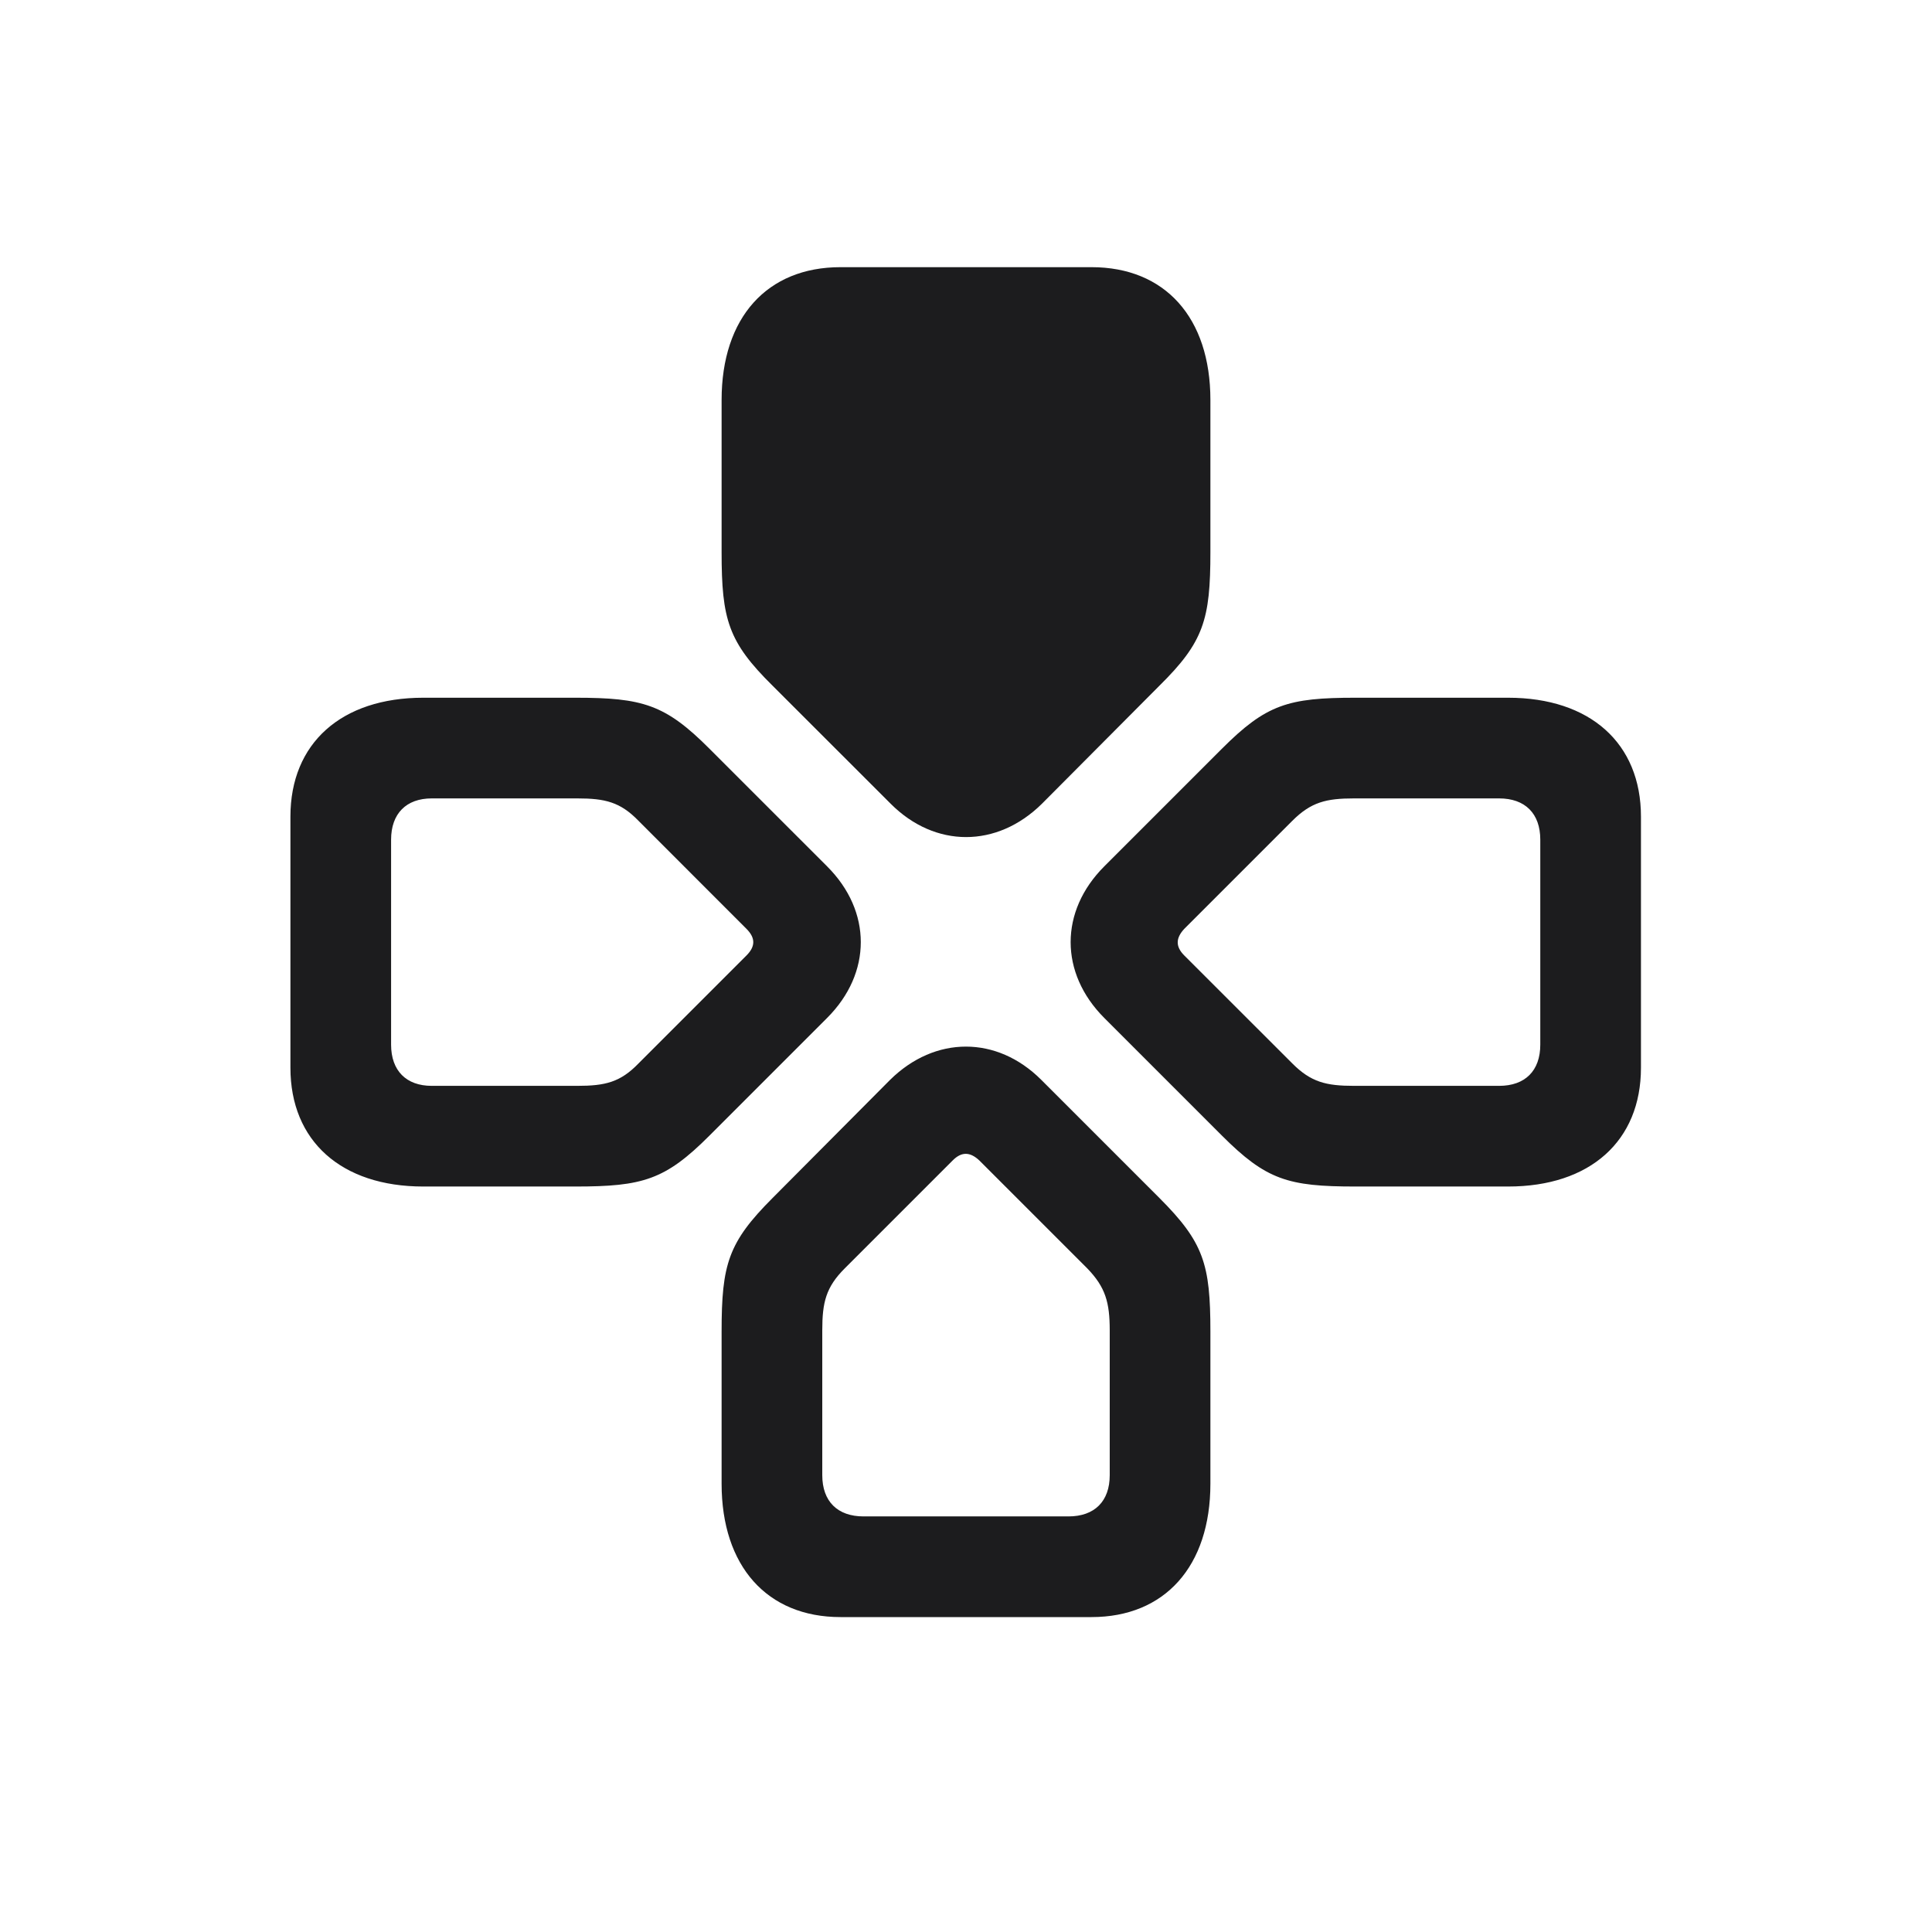 <svg width="28" height="28" viewBox="0 0 28 28" fill="none" xmlns="http://www.w3.org/2000/svg">
<path d="M10.458 8.003C10.458 8.979 10.555 9.304 11.196 9.937L12.91 11.65C13.552 12.292 14.448 12.292 15.099 11.65L16.804 9.937C17.445 9.304 17.542 8.979 17.542 8.003V5.797C17.542 4.602 16.883 3.872 15.819 3.872H12.181C11.117 3.872 10.458 4.602 10.458 5.797V8.003ZM8.34 17.196C9.315 17.196 9.641 17.1 10.282 16.458L11.987 14.753C12.638 14.102 12.638 13.206 11.987 12.556L10.282 10.851C9.641 10.209 9.315 10.112 8.34 10.112H6.134C4.947 10.112 4.209 10.771 4.209 11.835V15.474C4.209 16.537 4.947 17.196 6.134 17.196H8.34ZM19.643 10.112C18.667 10.112 18.351 10.209 17.709 10.851L16.004 12.556C15.354 13.206 15.354 14.102 16.004 14.753L17.709 16.458C18.351 17.1 18.667 17.196 19.643 17.196H21.857C23.044 17.196 23.782 16.537 23.782 15.474V11.835C23.782 10.771 23.044 10.112 21.857 10.112H19.643ZM8.366 15.737H6.257C5.888 15.737 5.668 15.518 5.668 15.14V12.169C5.668 11.791 5.888 11.571 6.257 11.571H8.366C8.771 11.571 8.99 11.624 9.254 11.896L10.818 13.461C10.95 13.593 10.95 13.716 10.818 13.848L9.254 15.412C8.99 15.685 8.771 15.737 8.366 15.737ZM19.625 11.571H21.726C22.104 11.571 22.323 11.791 22.323 12.169V15.14C22.323 15.518 22.104 15.737 21.726 15.737H19.625C19.221 15.737 19.001 15.685 18.729 15.412L17.164 13.848C17.032 13.716 17.041 13.593 17.164 13.461L18.729 11.896C19.001 11.624 19.221 11.571 19.625 11.571ZM17.542 19.297C17.542 18.321 17.445 18.005 16.804 17.363L15.09 15.649C14.448 15.008 13.552 15.008 12.901 15.649L11.196 17.363C10.555 18.005 10.458 18.321 10.458 19.297V21.503C10.458 22.698 11.117 23.436 12.181 23.436H15.819C16.883 23.436 17.542 22.698 17.542 21.503V19.297ZM16.083 19.279V21.38C16.083 21.758 15.863 21.977 15.485 21.977H12.515C12.137 21.977 11.917 21.758 11.917 21.38V19.279C11.917 18.875 11.97 18.655 12.242 18.383L13.807 16.818C13.938 16.686 14.062 16.695 14.193 16.818L15.758 18.383C16.021 18.655 16.083 18.875 16.083 19.279Z" fill="#1C1C1E"/>
</svg>
